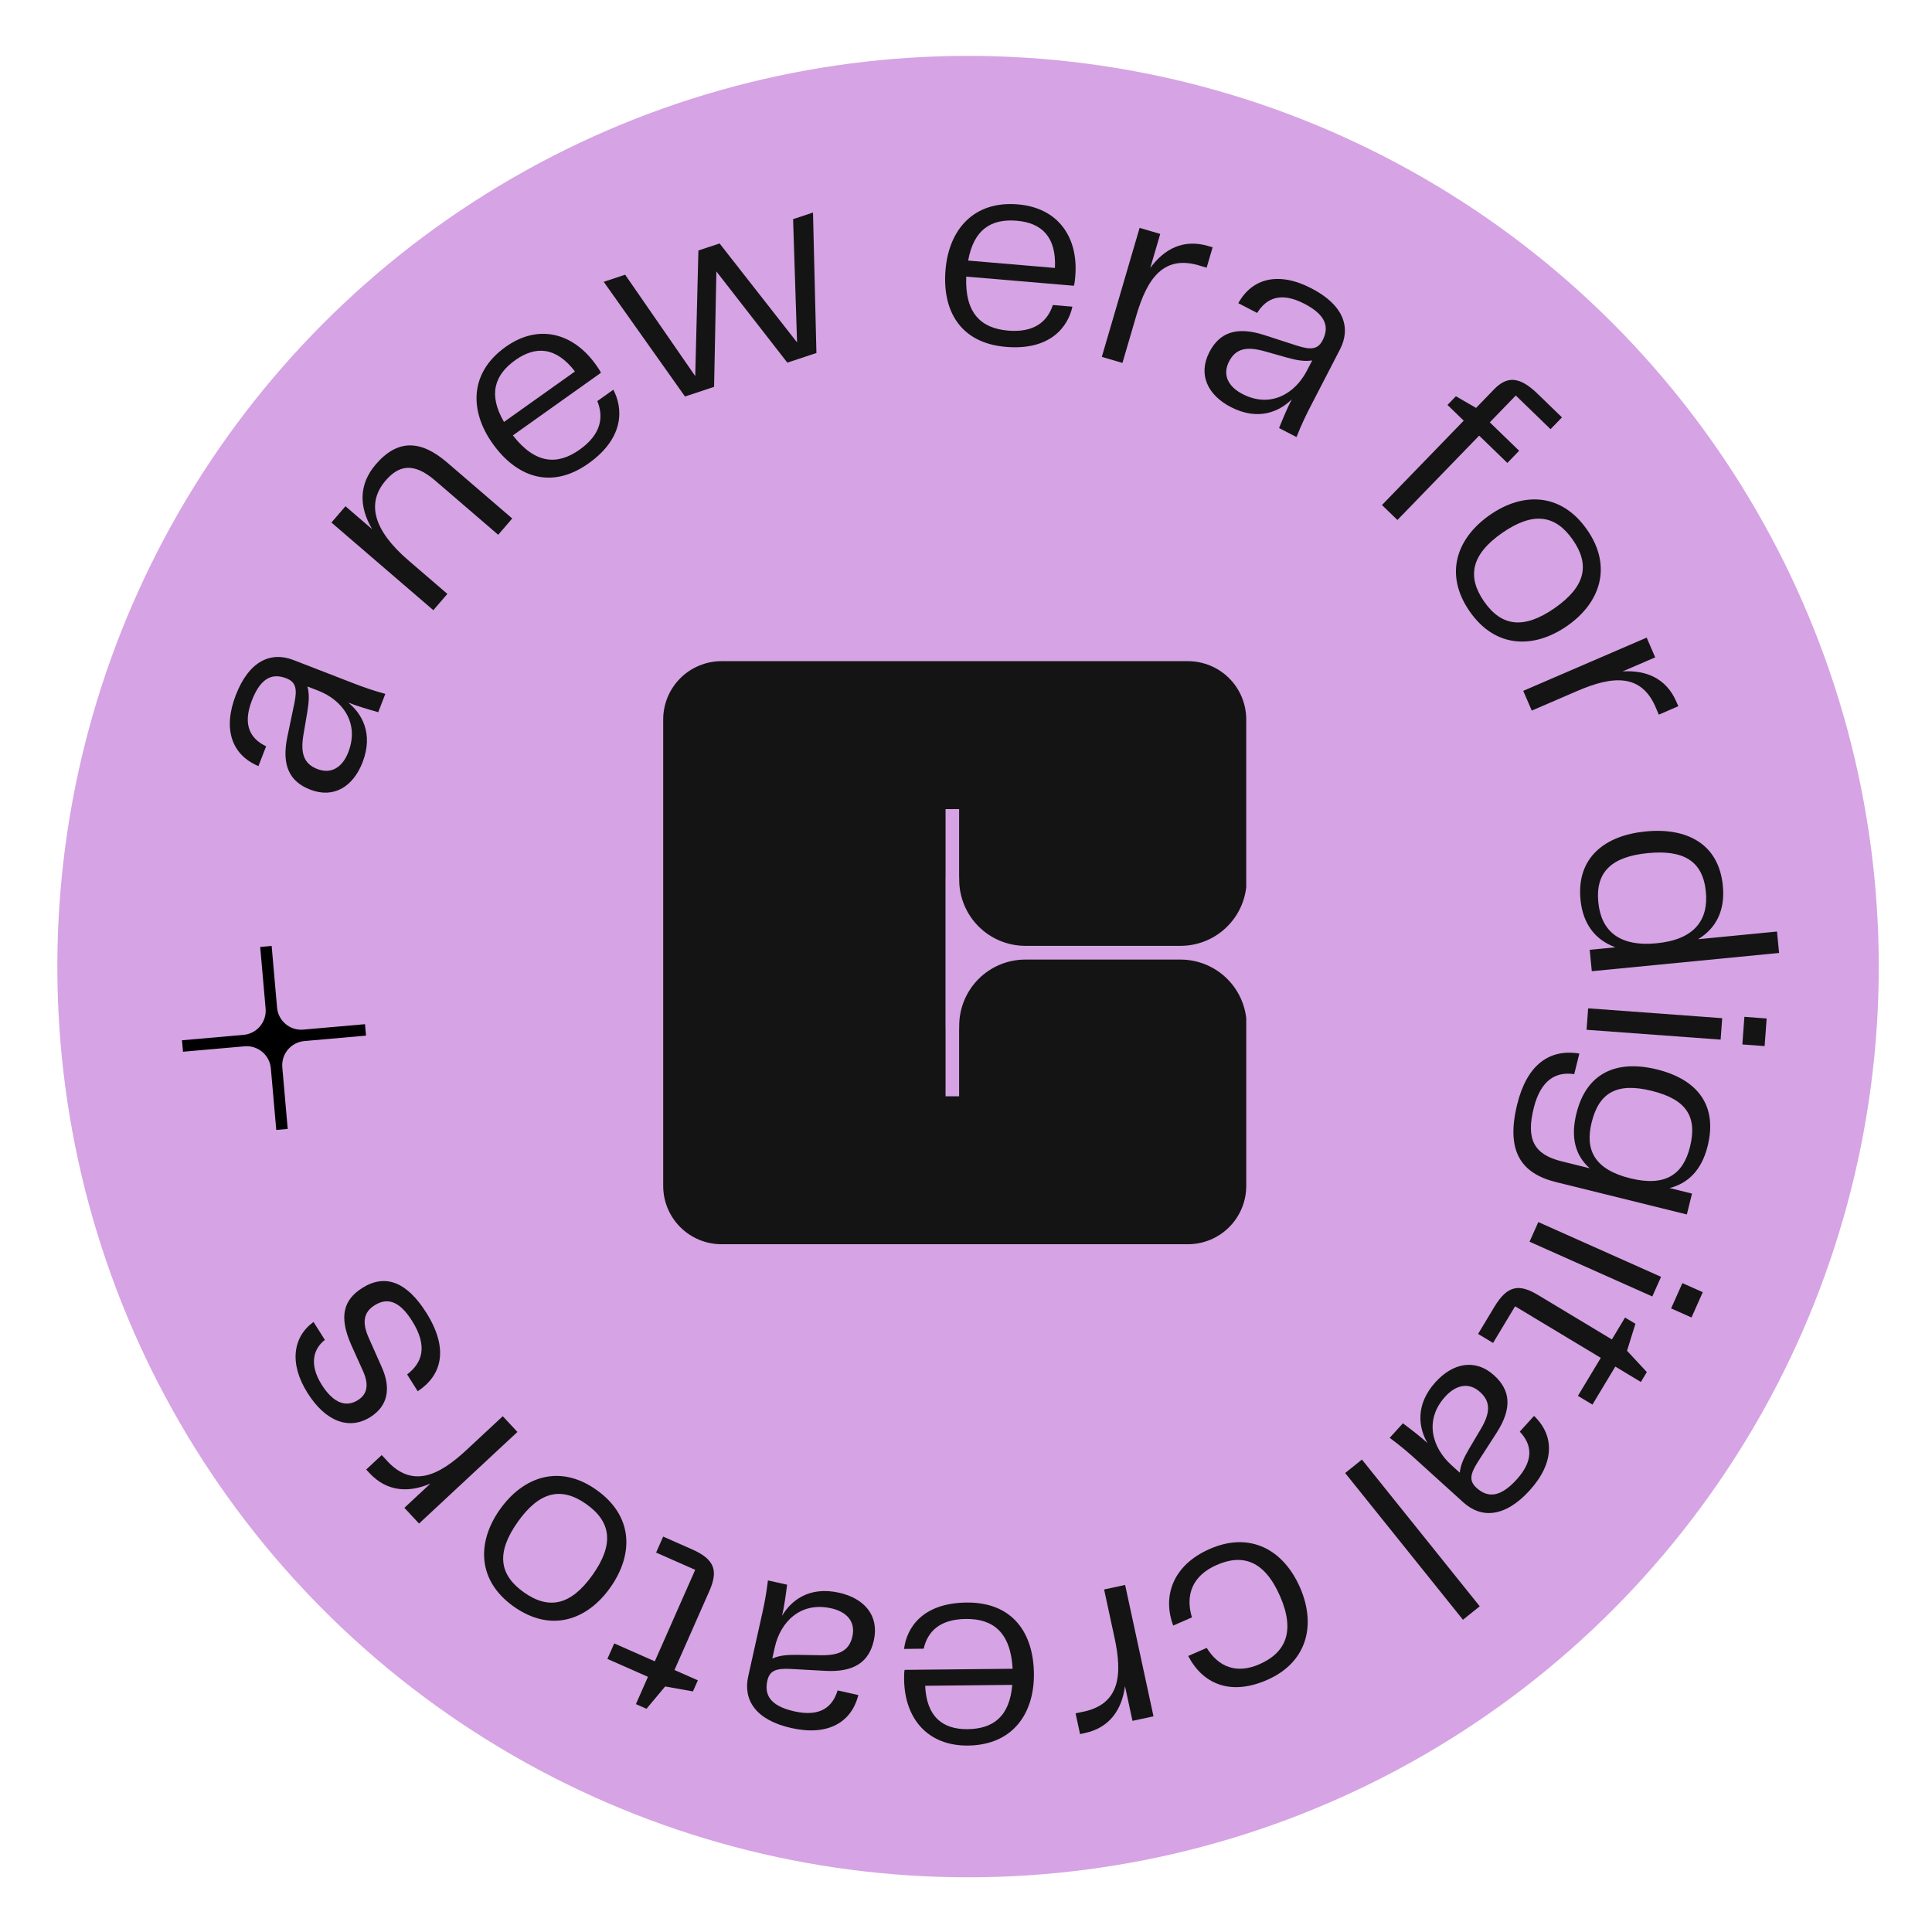 <svg width="159" height="159" viewBox="0 0 159 159" fill="none" xmlns="http://www.w3.org/2000/svg">
<g clip-path="url(#clip0_3848_15266)">
<circle cx="79.669" cy="79.549" r="74.95" fill="#D6A3E4"/>
<path d="M29.837 62.739C30.764 60.346 29.744 58.693 28.658 57.821C29.421 58.117 30.208 58.351 31.127 58.612L31.711 57.106C30.66 56.818 29.848 56.527 29.105 56.239L24.154 54.32C22.297 53.6 20.502 54.376 19.407 57.202C18.304 60.049 19.107 62.139 21.269 63.049L21.901 61.419C20.6 60.796 19.947 59.665 20.73 57.644C21.506 55.643 22.518 55.418 23.57 55.826C24.354 56.13 24.467 56.696 24.229 57.861L23.647 60.648C23.155 63.02 23.855 64.336 25.526 64.983C27.486 65.743 29.069 64.719 29.837 62.739ZM28.665 61.905C28.193 63.122 27.288 63.744 26.112 63.288C24.998 62.857 24.717 61.989 24.972 60.474L25.285 58.626C25.424 57.778 25.475 57.157 25.303 56.498L26.19 56.841C28.15 57.601 29.608 59.471 28.665 61.905Z" fill="#141414"/>
<path d="M30.932 38.211C29.504 39.872 29.549 41.72 30.628 43.552L28.431 41.663L27.276 43.004L35.663 50.218L36.817 48.876L33.613 46.12C30.728 43.639 30.137 41.409 31.739 39.547C32.792 38.322 34.007 37.996 35.801 39.539L41.001 44.012L42.155 42.67L36.804 38.068C34.641 36.207 32.736 36.115 30.932 38.211Z" fill="#141414"/>
<path d="M47.708 37C45.905 38.282 44.074 38.226 42.209 35.833L49.457 30.679C49.34 30.437 49.211 30.257 49.045 30.023C47.173 27.39 44.32 26.623 41.615 28.546C38.622 30.674 38.631 33.817 40.541 36.504C42.477 39.226 45.335 40.343 48.436 38.138C51.429 36.01 51.269 33.571 50.475 32.073L49.159 33.009C49.696 34.337 49.475 35.743 47.708 37ZM42.415 29.633C44.092 28.441 45.771 28.55 47.318 30.572L41.476 34.726C40.161 32.457 40.702 30.851 42.415 29.633Z" fill="#141414"/>
<path d="M65.27 18.035L65.597 28.181L59.221 20.037L57.477 20.614L57.217 30.953L51.449 22.608L49.685 23.192L56.373 32.631L58.768 31.838L58.957 22.338L64.796 29.844L67.19 29.052L66.908 17.493L65.27 18.035Z" fill="#141414"/>
<path d="M82.962 27.208C80.757 27.021 79.396 25.795 79.52 22.764L88.382 23.517C88.449 23.256 88.468 23.036 88.492 22.749C88.766 19.531 87.085 17.101 83.778 16.82C80.119 16.509 78.094 18.912 77.815 22.197C77.532 25.526 78.99 28.225 82.781 28.547C86.441 28.858 87.895 26.895 88.258 25.238L86.649 25.102C86.2 26.462 85.122 27.392 82.962 27.208ZM83.686 18.166C85.736 18.341 86.947 19.509 86.819 22.052L79.677 21.445C80.141 18.864 81.592 17.988 83.686 18.166Z" fill="#141414"/>
<path d="M99.414 20.241C97.397 19.651 95.817 20.479 94.664 22.054L95.485 19.252L93.787 18.754L90.677 29.37L92.375 29.868L93.52 25.961C94.397 22.967 95.748 20.873 98.859 21.9L99.305 22.03L99.796 20.353L99.414 20.241Z" fill="#141414"/>
<path d="M101.3 33.503C103.58 34.681 105.333 33.844 106.316 32.857C105.94 33.585 105.623 34.342 105.265 35.228L106.7 35.969C107.099 34.956 107.476 34.179 107.841 33.471L110.279 28.754C111.193 26.986 110.615 25.118 107.922 23.726C105.21 22.324 103.045 22.899 101.909 24.952L103.462 25.754C104.22 24.528 105.415 23.999 107.341 24.995C109.247 25.98 109.362 27.011 108.844 28.013C108.458 28.76 107.884 28.811 106.751 28.45L104.041 27.573C101.736 26.83 100.353 27.385 99.53 28.977C98.565 30.844 99.413 32.528 101.3 33.503ZM102.255 32.427C101.095 31.828 100.574 30.861 101.153 29.741C101.701 28.68 102.594 28.494 104.073 28.909L105.877 29.418C106.705 29.647 107.317 29.764 107.991 29.664L107.554 30.509C106.589 32.376 104.574 33.626 102.255 32.427Z" fill="#141414"/>
<path d="M113.734 41.563L115.005 42.794L121.732 35.851L124.052 38.098L125.022 37.097L122.607 34.757L124.746 32.549L127.607 35.32L128.546 34.35L126.528 32.395C125.002 30.918 123.986 30.98 122.955 32.045L121.477 33.571L119.819 32.611L119.126 33.326L120.461 34.619L113.734 41.563Z" fill="#141414"/>
<path d="M120.955 50.321C123.075 53.374 126.249 53.405 128.974 51.511C131.663 49.643 132.741 46.658 130.621 43.606C128.487 40.535 125.332 40.491 122.625 42.372C119.881 44.278 118.821 47.251 120.955 50.321ZM123.629 43.856C126.191 42.077 128.013 42.373 129.44 44.426C130.866 46.479 130.495 48.272 127.934 50.052C125.39 51.819 123.562 51.554 122.136 49.501C120.709 47.448 121.085 45.624 123.629 43.856Z" fill="#141414"/>
<path d="M137.964 57.756C137.132 55.826 135.486 55.138 133.537 55.256L136.219 54.1L135.518 52.474L125.36 56.856L126.061 58.481L129.799 56.868C132.664 55.633 135.138 55.337 136.333 58.387L136.517 58.814L138.122 58.121L137.964 57.756Z" fill="#141414"/>
<path d="M146.244 76.664L139.748 77.297C141.238 76.396 141.984 74.923 141.787 72.897C141.45 69.441 138.829 68.096 135.438 68.426C132.069 68.754 129.735 70.582 130.072 74.039C130.27 76.065 131.308 77.364 132.944 77.961L130.83 78.167L131.002 79.928L146.415 78.426L146.244 76.664ZM131.538 74.252C131.293 71.742 132.661 70.497 135.612 70.21C138.584 69.92 140.145 70.879 140.39 73.389C140.617 75.723 139.44 77.328 136.335 77.63C133.23 77.933 131.765 76.586 131.538 74.252Z" fill="#141414"/>
<path d="M143.56 83.684L143.393 85.957L145.225 86.091L145.392 83.819L143.56 83.684ZM130.701 82.983L130.572 84.749L141.604 85.559L141.733 83.794L130.701 82.983Z" fill="#141414"/>
<path d="M139.249 98.23L137.403 97.773C138.958 97.382 140.055 96.264 140.538 94.309C141.372 90.938 139.661 88.828 136.375 88.015C133.068 87.197 130.57 88.265 129.736 91.637C129.257 93.57 129.615 95.072 130.831 96.147L128.511 95.573C126.213 95.005 125.593 93.735 126.22 91.201C126.81 88.817 128.107 88.18 129.556 88.402L129.976 86.705C127.479 86.293 125.658 87.666 124.867 90.866C123.9 94.775 125.208 96.579 128.065 97.286L138.824 99.948L139.249 98.23ZM130.988 92.38C131.593 89.931 133.04 89.059 135.939 89.776C138.839 90.493 139.69 91.934 139.084 94.383C138.521 96.659 137.059 97.688 134.16 96.971C131.239 96.248 130.425 94.656 130.988 92.38Z" fill="#141414"/>
<path d="M138.458 105.598L137.53 107.679L139.207 108.427L140.135 106.346L138.458 105.598ZM126.6 100.574L125.879 102.19L135.981 106.697L136.702 105.081L126.6 100.574Z" fill="#141414"/>
<path d="M122.99 107.542L121.644 109.779L122.876 110.521L124.69 107.506L131.742 111.749L129.86 114.877L131.055 115.596L132.936 112.468L135.041 113.734L135.531 112.918L133.902 111.164L134.591 108.945L133.738 108.432L132.654 110.233L126.588 106.583C125.071 105.671 124.085 105.722 122.99 107.542Z" fill="#141414"/>
<path d="M118.14 113.745C116.416 115.647 116.776 117.555 117.477 118.758C116.871 118.209 116.22 117.708 115.456 117.135L114.371 118.331C115.248 118.977 115.903 119.541 116.493 120.075L120.427 123.641C121.902 124.978 123.856 124.898 125.892 122.652C127.942 120.39 127.942 118.15 126.249 116.526L125.075 117.821C126.066 118.869 126.27 120.159 124.814 121.765C123.373 123.355 122.348 123.202 121.512 122.445C120.889 121.88 120.986 121.311 121.626 120.309L123.169 117.915C124.478 115.877 124.296 114.398 122.968 113.195C121.411 111.783 119.566 112.171 118.14 113.745ZM118.935 114.943C119.811 113.976 120.879 113.72 121.814 114.567C122.699 115.369 122.65 116.28 121.869 117.603L120.914 119.216C120.481 119.958 120.211 120.519 120.135 121.196L119.43 120.558C117.872 119.146 117.181 116.878 118.935 114.943Z" fill="#141414"/>
<path d="M112.084 120.119L110.704 121.227L120.399 133.303L121.779 132.195L112.084 120.119Z" fill="#141414"/>
<path d="M106.992 130.656C105.641 127.552 102.898 126.02 99.571 127.47C96.489 128.813 95.659 131.394 96.553 133.78L98.094 133.108C97.546 131.296 98.097 129.68 100.146 128.788C102.275 127.86 104.068 128.43 105.35 131.371C106.622 134.292 105.787 136.031 103.637 136.968C101.751 137.79 100.277 137.177 99.309 135.62L97.788 136.283C98.975 138.565 101.23 139.585 104.272 138.26C107.558 136.828 108.344 133.759 106.992 130.656Z" fill="#141414"/>
<path d="M89.276 142.629C91.331 142.186 92.323 140.704 92.585 138.769L93.201 141.623L94.931 141.25L92.596 130.437L90.866 130.811L91.725 134.79C92.384 137.839 92.196 140.324 88.972 140.907L88.518 141.005L88.887 142.713L89.276 142.629Z" fill="#141414"/>
<path d="M79.489 133.237C81.701 133.214 83.172 134.305 83.337 137.335L74.444 137.427C74.402 137.693 74.404 137.914 74.407 138.202C74.441 141.432 76.345 143.691 79.663 143.656C83.336 143.618 85.123 141.033 85.089 137.737C85.054 134.396 83.346 131.847 79.541 131.887C75.868 131.925 74.607 134.018 74.403 135.702L76.018 135.685C76.336 134.288 77.321 133.26 79.489 133.237ZM79.627 142.307C77.57 142.328 76.254 141.28 76.139 138.737L83.306 138.662C83.09 141.275 81.729 142.285 79.627 142.307Z" fill="#141414"/>
<path d="M69.05 131.076C66.545 130.517 65.064 131.774 64.365 132.978C64.543 132.179 64.656 131.365 64.777 130.418L63.2 130.066C63.072 131.148 62.906 131.995 62.733 132.773L61.578 137.955C61.144 139.899 62.18 141.557 65.138 142.217C68.118 142.881 70.065 141.774 70.64 139.499L68.934 139.119C68.513 140.499 67.493 141.314 65.377 140.842C63.282 140.375 62.908 139.408 63.154 138.307C63.337 137.486 63.879 137.29 65.067 137.35L67.911 137.508C70.329 137.639 71.525 136.75 71.915 135.001C72.372 132.95 71.123 131.538 69.05 131.076ZM68.401 132.359C69.675 132.643 70.426 133.445 70.151 134.676C69.891 135.842 69.075 136.249 67.54 136.224L65.665 136.192C64.806 136.182 64.185 136.224 63.558 136.493L63.765 135.564C64.223 133.513 65.853 131.791 68.401 132.359Z" fill="#141414"/>
<path d="M56.965 127.513L54.577 126.459L53.996 127.774L57.214 129.195L53.889 136.724L50.55 135.25L49.987 136.525L53.326 137.999L52.334 140.246L53.205 140.63L54.741 138.793L57.029 139.199L57.431 138.288L55.508 137.439L58.368 130.963C59.083 129.344 58.908 128.371 56.965 127.513Z" fill="#141414"/>
<path d="M49.09 122.617C46.059 120.466 43.063 121.515 41.143 124.222C39.249 126.892 39.248 130.066 42.28 132.217C45.33 134.38 48.312 133.349 50.219 130.661C52.152 127.936 52.14 124.78 49.09 122.617ZM48.771 129.606C46.966 132.15 45.151 132.49 43.112 131.044C41.073 129.597 40.813 127.785 42.617 125.241C44.41 122.714 46.219 122.343 48.258 123.79C50.297 125.236 50.563 127.08 48.771 129.606Z" fill="#141414"/>
<path d="M30.408 121.232C31.84 122.77 33.621 122.865 35.418 122.1L33.28 124.09L34.486 125.385L42.583 117.847L41.377 116.552L38.397 119.326C36.114 121.451 33.883 122.561 31.733 120.089L31.416 119.749L30.137 120.94L30.408 121.232Z" fill="#141414"/>
<path d="M34.379 114.497C36.319 113.219 36.998 111.062 35.071 108.014C33.499 105.526 31.725 104.79 29.817 105.995C28.284 106.964 27.864 108.329 28.905 110.68L29.877 112.84C30.454 114.125 30.105 114.816 29.451 115.23C28.534 115.809 27.485 115.556 26.48 113.966C25.393 112.246 25.823 110.98 26.736 110.271L25.802 108.794C24.115 110.017 23.767 112.2 25.316 114.65C26.805 117.006 28.745 117.717 30.485 116.618C31.925 115.708 32.206 114.247 31.402 112.478L30.349 110.108C29.773 108.823 29.928 107.993 30.826 107.425C31.873 106.763 32.867 107.052 33.907 108.697C35.266 110.848 34.705 112.197 33.504 113.113L34.379 114.497Z" fill="#141414"/>
<path d="M25.047 85.677L30.122 85.23L30.038 84.289L24.963 84.735C24.703 84.759 24.44 84.731 24.19 84.652C23.94 84.574 23.709 84.446 23.509 84.278C23.307 84.11 23.14 83.904 23.019 83.671C22.898 83.439 22.824 83.185 22.802 82.923L22.356 77.85L21.414 77.934L21.86 83.008C21.905 83.534 21.739 84.056 21.4 84.461C21.061 84.866 20.575 85.119 20.05 85.167L14.977 85.613L15.06 86.555L20.134 86.109C20.659 86.065 21.181 86.231 21.585 86.57C21.988 86.909 22.242 87.393 22.29 87.918L22.737 92.992L23.678 92.909L23.232 87.834C23.188 87.308 23.354 86.785 23.694 86.381C24.034 85.977 24.52 85.723 25.047 85.677V85.677Z" fill="black"/>
<path d="M84.382 77.841H97.156C98.492 77.841 99.781 77.35 100.778 76.461C101.775 75.572 102.411 74.347 102.563 73.02V59.212C102.563 57.939 102.058 56.719 101.158 55.819C100.258 54.919 99.037 54.413 97.765 54.413H59.378C58.106 54.413 56.885 54.919 55.985 55.819C55.085 56.718 54.58 57.939 54.58 59.212V59.212V97.598C54.58 98.228 54.704 98.852 54.945 99.434C55.186 100.017 55.539 100.546 55.985 100.991C56.431 101.437 56.96 101.79 57.542 102.032C58.124 102.273 58.748 102.397 59.378 102.397H97.765C98.395 102.397 99.019 102.273 99.602 102.031C100.184 101.79 100.713 101.437 101.158 100.991C101.604 100.546 101.957 100.017 102.198 99.434C102.44 98.852 102.564 98.228 102.564 97.598V97.598V83.79C102.41 82.464 101.775 81.24 100.778 80.352C99.782 79.463 98.493 78.972 97.158 78.971H84.383C82.94 78.971 81.556 79.545 80.536 80.565C79.515 81.586 78.942 82.97 78.941 84.413V84.599H78.934V90.224H77.817V84.597H77.812V72.215H77.817V66.589H78.934V72.214H78.941V72.4C78.942 73.843 79.516 75.226 80.536 76.246C81.556 77.267 82.94 77.84 84.382 77.841V77.841Z" fill="#141414"/>
</g>
<defs>
<clipPath id="clip0_3848_15266">
<rect width="157.521" height="157.521" fill="white" transform="translate(0.909 0.884)"/>
</clipPath>
</defs>
</svg>
